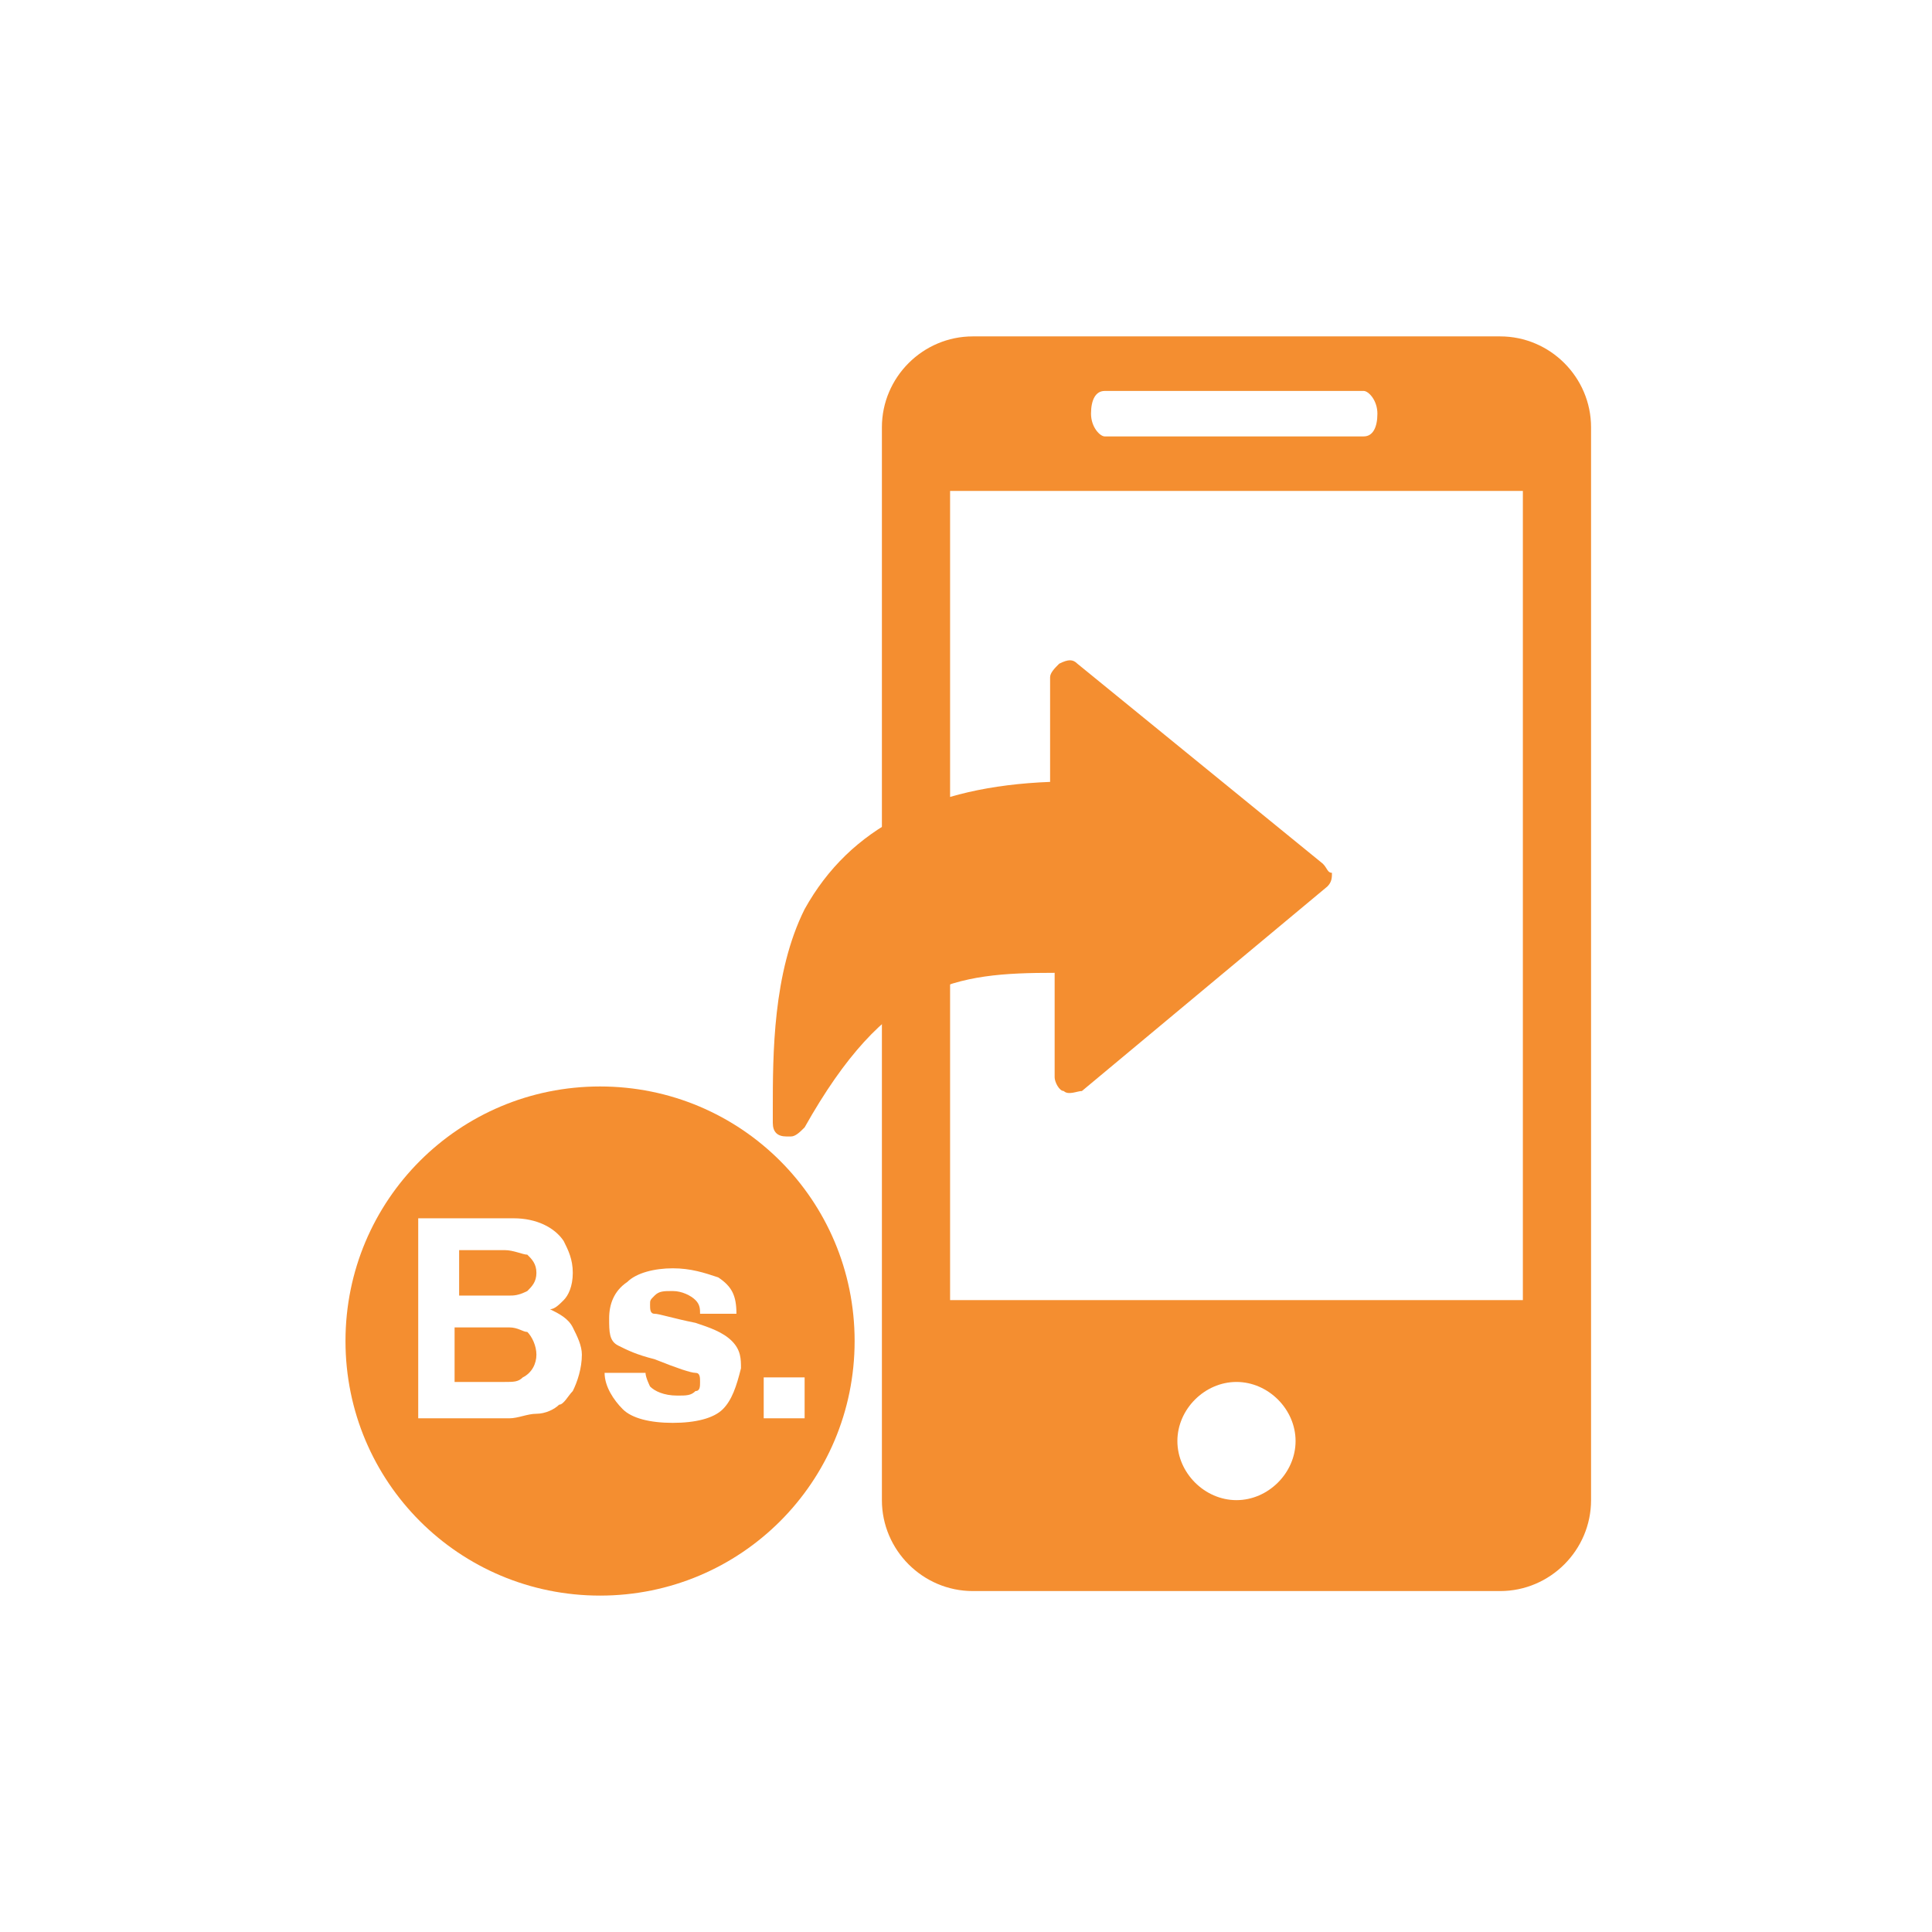 <?xml version="1.0" encoding="utf-8"?>
<!-- Generator: Adobe Illustrator 21.1.0, SVG Export Plug-In . SVG Version: 6.00 Build 0)  -->
<svg version="1.1" id="Capa_1" xmlns="http://www.w3.org/2000/svg" xmlns:xlink="http://www.w3.org/1999/xlink" x="0px" y="0px"
	 viewBox="0 0 42.5 42.5" style="enable-background:new 0 0 42.5 42.5;" xml:space="preserve">
<style type="text/css">
	.st0{fill:#FFFFFF;}
	.st1{fill:url(#SVGID_1_);}
	.st2{fill:url(#SVGID_2_);}
	.st3{fill:#F48E30;}
	.st4{fill:#5D717D;}
	.st5{fill:#57C6D2;}
	.st6{fill:#172F58;}
	.st7{fill:#183058;}
	.st8{fill-rule:evenodd;clip-rule:evenodd;fill:#F48E30;}
	.st9{fill:none;stroke:#5D717D;stroke-miterlimit:10;}
	.st10{fill:#414142;}
	.st11{fill:#F16A24;}
	.st12{opacity:0.5;}
	.st13{clip-path:url(#SVGID_4_);fill:#FFFFFF;}
	.st14{clip-path:url(#SVGID_6_);fill:#FFFFFF;}
	.st15{clip-path:url(#SVGID_8_);fill:#FFFFFF;}
	.st16{clip-path:url(#SVGID_10_);fill:#FFFFFF;}
	.st17{clip-path:url(#SVGID_12_);fill-rule:evenodd;clip-rule:evenodd;fill:#FFFFFF;}
	.st18{clip-path:url(#SVGID_14_);}
	.st19{opacity:0.9;}
	.st20{fill:url(#SVGID_15_);}
	.st21{clip-path:url(#SVGID_19_);fill:url(#SVGID_20_);}
</style>
<g>
	<g>
		<g>
			<path class="st3" d="M33,7.4H21.4c-1.1,0-2,0.9-2,2V33c0,1.1,0.9,2,2,2H33c1.1,0,2-0.9,2-2V9.4C35,8.3,34.1,7.4,33,7.4L33,7.4z
				 M24.3,8.6H30c0.1,0,0.3,0.2,0.3,0.5c0,0.3-0.1,0.5-0.3,0.5h-5.7c-0.1,0-0.3-0.2-0.3-0.5C24,8.8,24.1,8.6,24.3,8.6L24.3,8.6z
				 M27.2,33c-0.7,0-1.3-0.6-1.3-1.3c0-0.7,0.6-1.3,1.3-1.3c0.7,0,1.3,0.6,1.3,1.3S27.9,33,27.2,33L27.2,33z M33.5,28.6H20.9V10.8
				h12.6C33.5,10.8,33.5,28.6,33.5,28.6z"/>
		</g>
	</g>
	<g>
		<g>
			<path class="st3" d="M29.1,19l-5.4-4.4c-0.1-0.1-0.2-0.1-0.4,0c-0.1,0.1-0.2,0.2-0.2,0.3v2.3c-2.6,0.1-4.4,1-5.4,2.8
				C17,21.4,17,23.2,17,24.4v0.3c0,0.2,0.1,0.3,0.3,0.3c0,0,0.1,0,0.1,0c0.1,0,0.2-0.1,0.3-0.2c1.8-3.2,3.3-3.4,5.5-3.4v2.3
				c0,0.1,0.1,0.3,0.2,0.3c0.1,0.1,0.3,0,0.4,0l5.4-4.5c0.1-0.1,0.1-0.2,0.1-0.3C29.2,19.2,29.2,19.1,29.1,19L29.1,19z"/>
		</g>
	</g>
	<g>
		<path class="st3" d="M13.2,23.9c-3.1,0-5.6,2.5-5.6,5.6s2.5,5.6,5.6,5.6s5.6-2.5,5.6-5.6S16.3,23.9,13.2,23.9z M12.6,30.6
			c-0.1,0.1-0.2,0.3-0.3,0.3c-0.1,0.1-0.3,0.2-0.5,0.2c-0.2,0-0.4,0.1-0.6,0.1h-2v-4.4h2.1c0.5,0,0.9,0.2,1.1,0.5
			c0.1,0.2,0.2,0.4,0.2,0.7c0,0.3-0.1,0.5-0.2,0.6c-0.1,0.1-0.2,0.2-0.3,0.2c0.2,0.1,0.4,0.2,0.5,0.4c0.1,0.2,0.2,0.4,0.2,0.6
			C12.8,30.1,12.7,30.4,12.6,30.6z M15.9,31c-0.2,0.2-0.6,0.3-1.1,0.3c-0.5,0-0.9-0.1-1.1-0.3s-0.4-0.5-0.4-0.8h0.9
			c0,0.1,0.1,0.3,0.1,0.3c0.1,0.1,0.3,0.2,0.6,0.2c0.2,0,0.3,0,0.4-0.1c0.1,0,0.1-0.1,0.1-0.2c0-0.1,0-0.2-0.1-0.2
			c-0.1,0-0.4-0.1-0.9-0.3c-0.4-0.1-0.6-0.2-0.8-0.3c-0.2-0.1-0.2-0.3-0.2-0.6c0-0.3,0.1-0.6,0.4-0.8c0.2-0.2,0.6-0.3,1-0.3
			c0.4,0,0.7,0.1,1,0.2c0.3,0.2,0.4,0.4,0.4,0.8h-0.8c0-0.1,0-0.2-0.1-0.3c-0.1-0.1-0.3-0.2-0.5-0.2c-0.2,0-0.3,0-0.4,0.1
			c-0.1,0.1-0.1,0.1-0.1,0.2c0,0.1,0,0.2,0.1,0.2c0.1,0,0.4,0.1,0.9,0.2c0.3,0.1,0.6,0.2,0.8,0.4c0.2,0.2,0.2,0.4,0.2,0.6
			C16.2,30.5,16.1,30.8,15.9,31z M16.8,31.2v-0.9h0.9v0.9H16.8z"/>
		<path class="st3" d="M11.6,29.3c-0.1,0-0.2-0.1-0.4-0.1H10v1.2h1.1c0.2,0,0.3,0,0.4-0.1c0.2-0.1,0.3-0.3,0.3-0.5
			C11.8,29.6,11.7,29.4,11.6,29.3z"/>
		<path class="st3" d="M11.6,28.4c0.1-0.1,0.2-0.2,0.2-0.4c0-0.2-0.1-0.3-0.2-0.4c-0.1,0-0.3-0.1-0.5-0.1h-1v1h1.1
			C11.3,28.5,11.4,28.5,11.6,28.4z"/>
	</g>
</g>
</svg>
